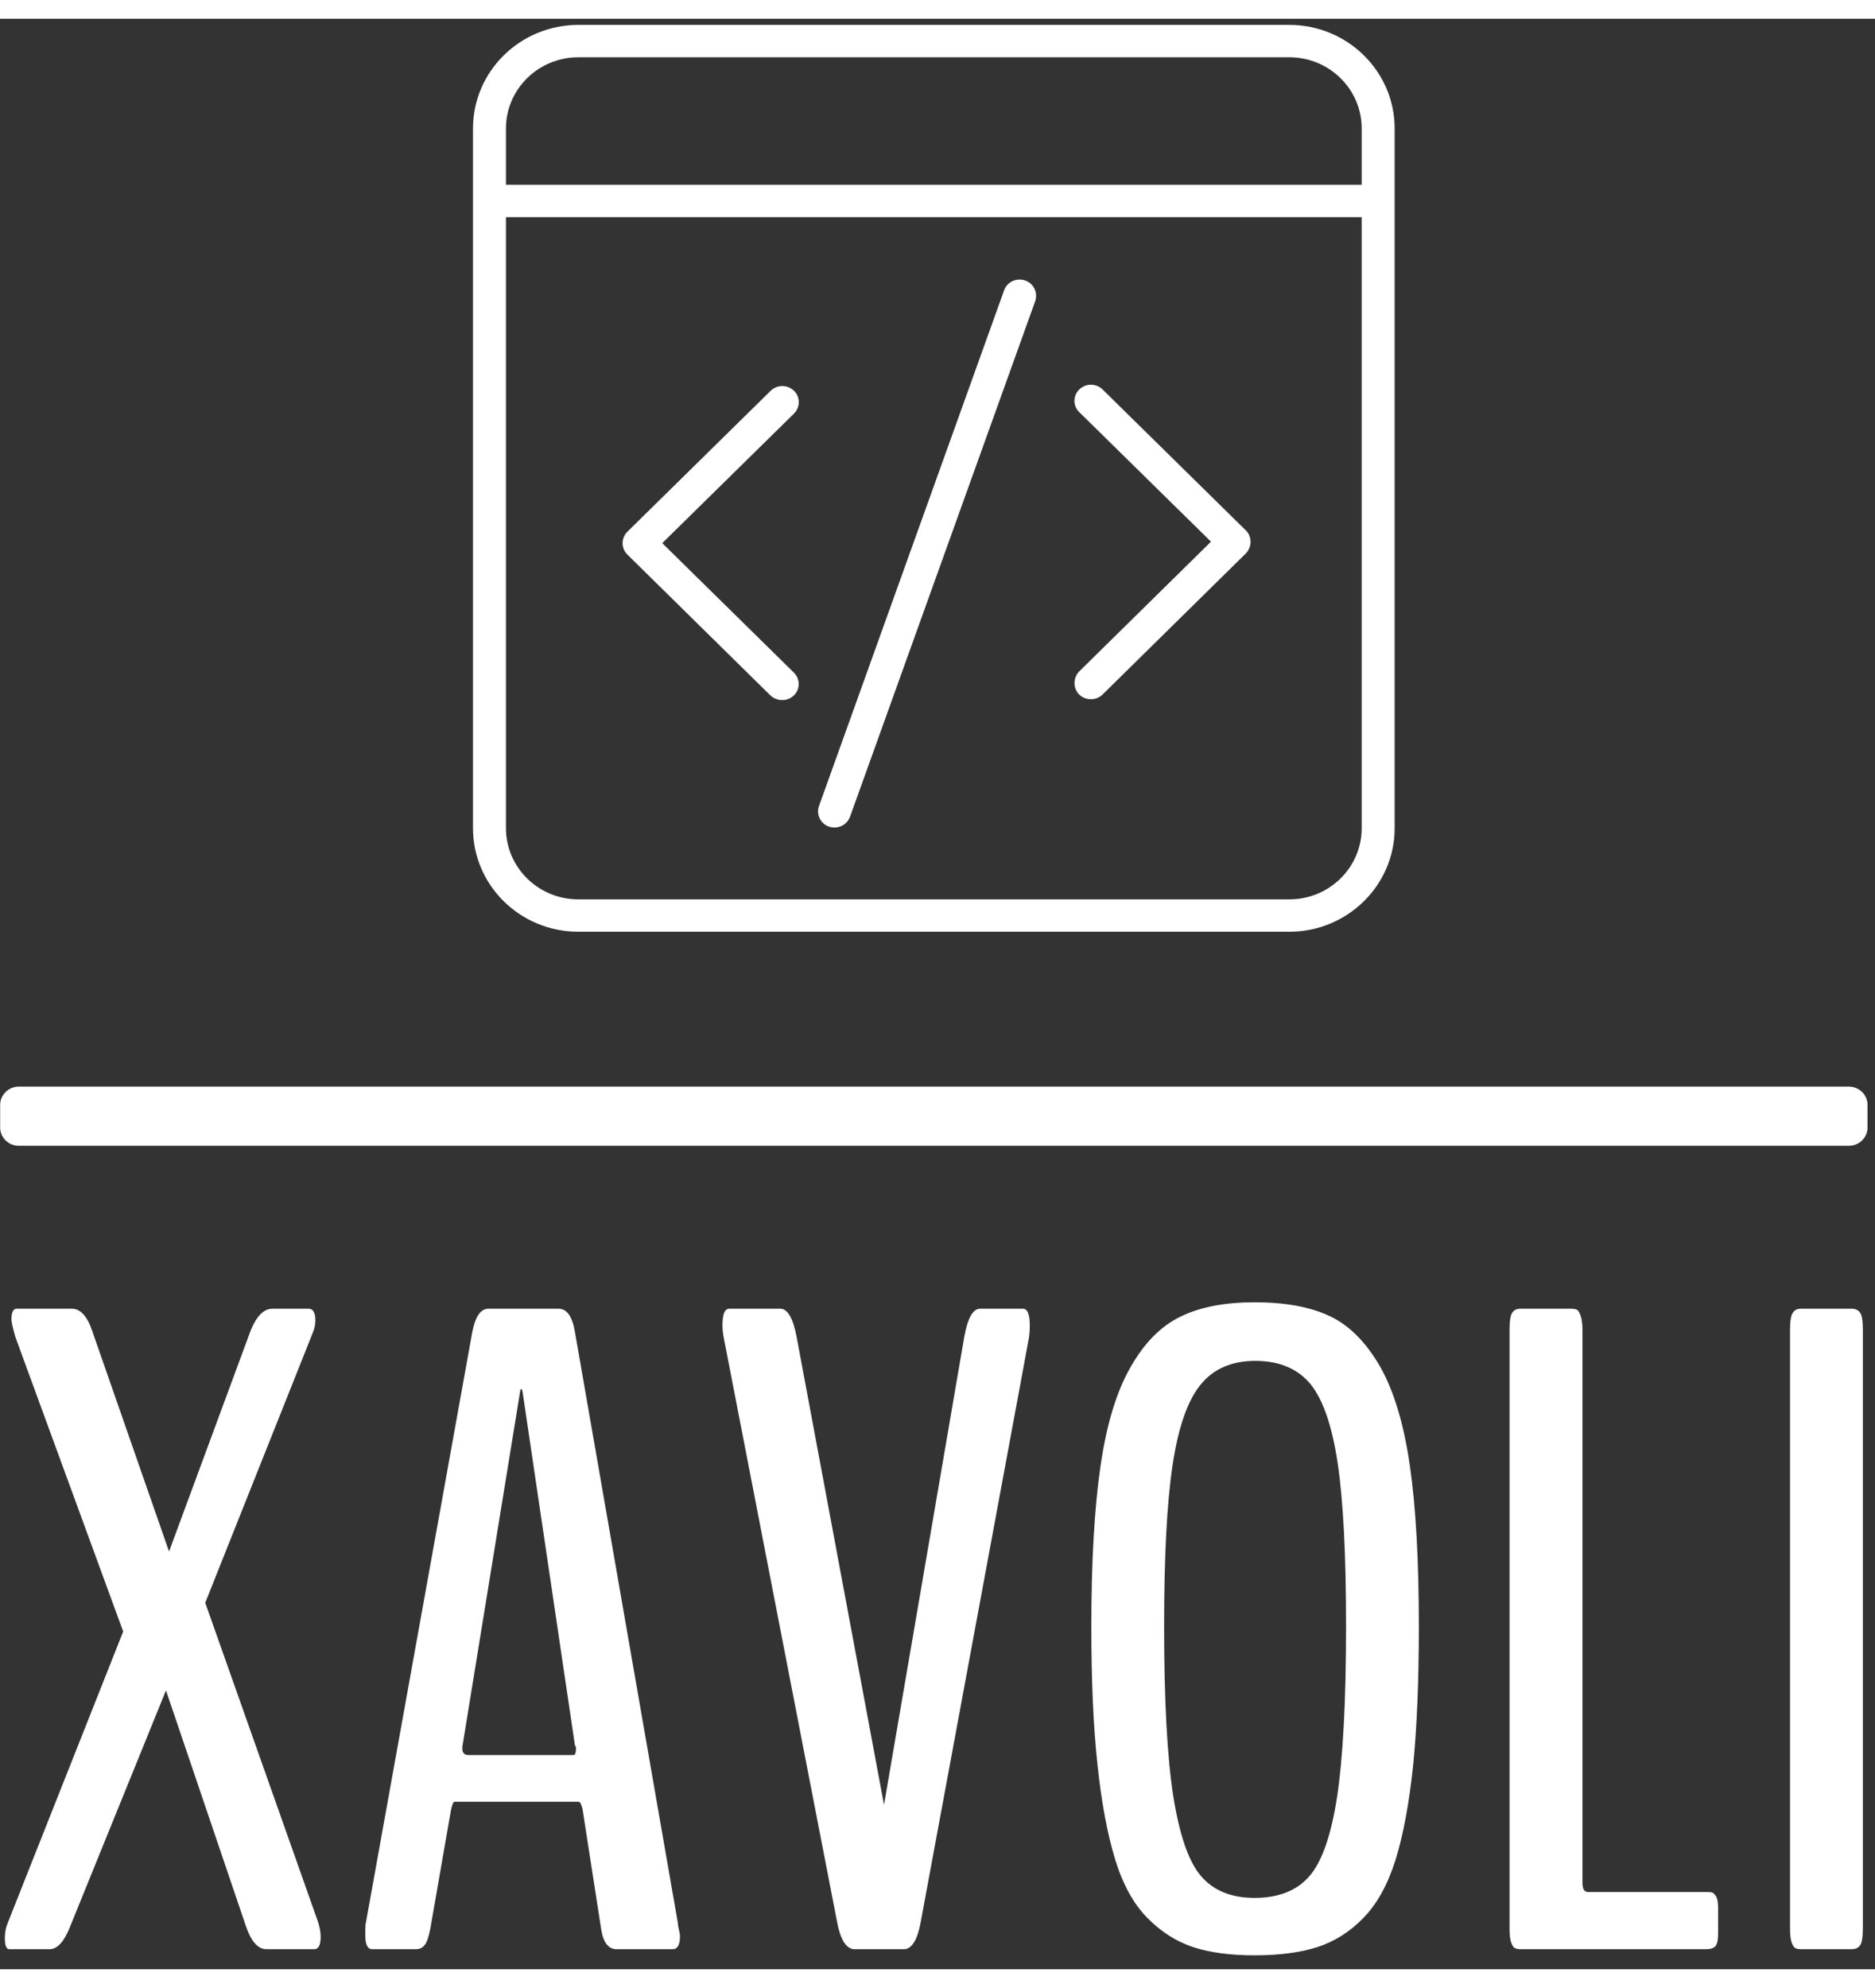 <?xml version="1.0" encoding="UTF-8"?>
<svg xmlns="http://www.w3.org/2000/svg" xmlns:xlink="http://www.w3.org/1999/xlink" width="50px" height="53px" viewBox="0 0 50 52" version="1.1">
<rect x="0" y="0" width="50" height="52" fill="#333333" stroke="none"/>
<defs>
<clipPath id="clip1">
  <path d="M 0.004 28.469 L 49.801 28.469 L 49.801 30.113 L 0.004 30.113 Z M 0.004 28.469 "/>
</clipPath>
<clipPath id="clip2">
  <path d="M 0.129 34.176 L 49.676 34.176 L 49.676 51.668 L 0.129 51.668 Z M 0.129 34.176 "/>
</clipPath>
<clipPath id="clip3">
  <path d="M 12.613 0.164 L 37.191 0.164 L 37.191 24.34 L 12.613 24.34 Z M 12.613 0.164 "/>
</clipPath>
</defs>
<g id="surface1">
<g clip-path="url(#clip1)" clip-rule="nonzero">
<path style=" stroke:none;fill-rule:nonzero;fill:rgb(100%,100%,100%);fill-opacity:1;" d="M 0.504 28.469 L 49.301 28.469 C 49.578 28.469 49.801 28.688 49.801 28.957 L 49.801 29.559 C 49.801 29.828 49.578 30.047 49.301 30.047 L 0.504 30.047 C 0.227 30.047 0.004 29.828 0.004 29.559 L 0.004 28.957 C 0.004 28.688 0.227 28.469 0.504 28.469 Z M 0.504 28.469 "/>
</g>
<g clip-path="url(#clip2)" clip-rule="nonzero">
<path style=" stroke:none;fill-rule:nonzero;fill:rgb(100%,100%,100%);fill-opacity:1;" d="M 1.324 51.465 L 0.246 51.465 C 0.168 51.465 0.129 51.363 0.129 51.168 C 0.129 51.02 0.156 50.879 0.211 50.754 L 3.285 42.996 L 0.406 35.133 C 0.34 34.891 0.305 34.742 0.305 34.68 C 0.305 34.488 0.352 34.391 0.441 34.391 L 1.914 34.391 C 2.148 34.391 2.332 34.594 2.465 35 L 4.508 40.863 L 6.684 34.973 C 6.84 34.586 7.035 34.391 7.262 34.391 L 8.234 34.391 C 8.348 34.391 8.41 34.496 8.41 34.703 C 8.41 34.812 8.387 34.918 8.344 35.023 L 5.473 42.23 L 8.477 50.727 C 8.527 50.879 8.551 51.012 8.551 51.133 C 8.551 51.352 8.496 51.465 8.383 51.465 L 7.102 51.465 C 6.879 51.465 6.699 51.262 6.559 50.855 L 4.426 44.566 L 1.863 50.879 C 1.707 51.27 1.527 51.465 1.324 51.465 Z M 12.488 46.289 L 15.293 46.289 C 15.336 46.289 15.359 46.234 15.359 46.117 C 15.359 46.074 15.352 46.047 15.332 46.035 L 13.934 36.598 C 13.934 36.598 13.926 36.578 13.91 36.531 C 13.883 36.531 13.871 36.551 13.871 36.59 L 12.34 46.004 C 12.332 46.035 12.328 46.07 12.328 46.109 C 12.328 46.23 12.383 46.289 12.488 46.289 Z M 11.098 51.465 L 9.926 51.465 C 9.805 51.465 9.742 51.344 9.742 51.109 L 9.742 50.941 C 9.742 50.859 9.746 50.797 9.758 50.754 L 12.594 35.012 C 12.676 34.598 12.816 34.391 13.023 34.391 L 14.898 34.391 C 15.117 34.391 15.262 34.598 15.332 35.012 L 18.074 50.754 C 18.074 50.789 18.082 50.852 18.102 50.934 C 18.121 51.02 18.133 51.078 18.133 51.117 C 18.133 51.348 18.066 51.465 17.941 51.465 L 16.441 51.465 C 16.223 51.465 16.086 51.285 16.031 50.93 L 15.535 47.734 C 15.504 47.602 15.469 47.535 15.43 47.535 L 12.121 47.535 C 12.09 47.535 12.059 47.605 12.027 47.75 L 11.473 50.93 C 11.43 51.141 11.383 51.285 11.324 51.355 C 11.27 51.426 11.191 51.465 11.098 51.465 Z M 24.129 51.465 L 22.762 51.465 C 22.555 51.441 22.406 51.195 22.32 50.727 L 19.305 35.188 C 19.277 35.055 19.266 34.934 19.266 34.836 C 19.266 34.539 19.324 34.391 19.445 34.391 L 20.809 34.391 C 21.004 34.391 21.152 34.645 21.246 35.156 L 23.574 47.617 L 25.711 35.156 C 25.801 34.645 25.941 34.391 26.137 34.391 L 27.281 34.391 C 27.402 34.391 27.461 34.543 27.461 34.844 C 27.461 34.992 27.449 35.109 27.434 35.188 L 24.555 50.727 C 24.473 51.195 24.328 51.441 24.129 51.465 Z M 33.457 51.629 C 32.801 51.629 32.254 51.555 31.805 51.406 C 31.355 51.254 30.949 50.992 30.586 50.621 C 30.223 50.25 29.938 49.73 29.734 49.062 C 29.531 48.391 29.371 47.551 29.266 46.543 C 29.156 45.535 29.102 44.305 29.102 42.855 C 29.102 41.141 29.184 39.723 29.344 38.605 C 29.504 37.492 29.77 36.609 30.141 35.961 C 30.508 35.309 30.953 34.855 31.48 34.602 C 32.004 34.344 32.66 34.219 33.457 34.219 C 34.27 34.219 34.938 34.34 35.465 34.59 C 35.984 34.836 36.43 35.285 36.805 35.938 C 37.172 36.586 37.438 37.469 37.598 38.586 C 37.758 39.699 37.836 41.125 37.836 42.855 C 37.836 44.312 37.785 45.547 37.684 46.562 C 37.578 47.574 37.422 48.414 37.215 49.082 C 37.004 49.75 36.715 50.27 36.352 50.637 C 35.992 51.008 35.582 51.262 35.129 51.41 C 34.672 51.555 34.117 51.629 33.457 51.629 Z M 33.457 50.098 C 34.09 50.098 34.578 49.906 34.91 49.527 C 35.246 49.148 35.496 48.441 35.656 47.402 C 35.812 46.367 35.895 44.852 35.895 42.855 C 35.895 40.957 35.82 39.508 35.672 38.512 C 35.523 37.516 35.281 36.812 34.945 36.398 C 34.605 35.988 34.113 35.781 33.473 35.781 C 32.836 35.781 32.344 36 32.004 36.43 C 31.66 36.859 31.414 37.578 31.266 38.578 C 31.117 39.582 31.043 41.004 31.043 42.855 C 31.043 44.828 31.125 46.332 31.285 47.371 C 31.449 48.406 31.691 49.121 32.02 49.508 C 32.355 49.902 32.828 50.098 33.457 50.098 Z M 45.512 51.465 L 40.539 51.465 C 40.48 51.465 40.43 51.453 40.391 51.434 C 40.355 51.414 40.324 51.363 40.293 51.273 C 40.266 51.188 40.254 51.062 40.254 50.902 L 40.254 34.949 C 40.254 34.719 40.277 34.57 40.324 34.5 C 40.371 34.426 40.445 34.391 40.539 34.391 L 41.902 34.391 C 41.969 34.391 42.02 34.402 42.059 34.422 C 42.09 34.438 42.121 34.496 42.152 34.582 C 42.18 34.668 42.199 34.793 42.199 34.949 L 42.199 49.691 C 42.199 49.859 42.246 49.941 42.348 49.941 L 45.512 49.941 C 45.586 49.941 45.637 49.945 45.672 49.961 C 45.699 49.973 45.73 50.008 45.766 50.066 C 45.797 50.125 45.816 50.219 45.816 50.348 L 45.816 51.035 C 45.816 51.215 45.793 51.332 45.742 51.387 C 45.691 51.438 45.617 51.465 45.512 51.465 Z M 49.375 51.465 L 48.023 51.465 C 47.957 51.465 47.906 51.453 47.871 51.434 C 47.836 51.414 47.801 51.363 47.773 51.273 C 47.746 51.188 47.734 51.062 47.734 50.902 L 47.734 34.949 C 47.734 34.719 47.758 34.57 47.809 34.5 C 47.852 34.426 47.926 34.391 48.023 34.391 L 49.375 34.391 C 49.48 34.391 49.555 34.426 49.602 34.496 C 49.652 34.562 49.676 34.715 49.676 34.949 L 49.676 50.902 C 49.676 51.141 49.652 51.293 49.602 51.363 C 49.555 51.43 49.48 51.465 49.375 51.465 Z M 49.375 51.465 "/>
</g>
<g clip-path="url(#clip3)" clip-rule="nonzero">
<path style=" stroke:none;fill-rule:nonzero;fill:rgb(100%,100%,100%);fill-opacity:1;" d="M 34.383 0.164 L 15.422 0.164 C 13.871 0.164 12.613 1.402 12.613 2.926 L 12.613 21.578 C 12.613 23.102 13.871 24.34 15.422 24.34 L 34.383 24.34 C 35.93 24.34 37.191 23.102 37.191 21.578 L 37.191 2.926 C 37.191 1.402 35.93 0.164 34.383 0.164 M 36.312 21.578 C 36.312 22.625 35.449 23.477 34.383 23.477 L 15.422 23.477 C 14.355 23.477 13.492 22.625 13.492 21.578 L 13.492 5.289 L 36.312 5.289 Z M 36.312 4.426 L 13.492 4.426 L 13.492 2.926 C 13.492 1.879 14.355 1.027 15.422 1.027 L 34.383 1.027 C 35.449 1.027 36.312 1.879 36.312 2.926 Z M 28.781 17.398 L 32.293 13.941 L 28.781 10.488 C 28.609 10.324 28.609 10.051 28.781 9.883 C 28.953 9.715 29.23 9.715 29.402 9.883 L 33.223 13.641 C 33.309 13.723 33.348 13.832 33.348 13.949 C 33.348 14.062 33.301 14.172 33.223 14.254 L 29.402 18.016 C 29.312 18.102 29.203 18.141 29.09 18.141 C 28.973 18.141 28.863 18.098 28.777 18.016 C 28.609 17.84 28.613 17.57 28.781 17.398 M 16.73 14.285 C 16.648 14.203 16.602 14.094 16.602 13.98 C 16.602 13.867 16.648 13.758 16.73 13.676 L 20.551 9.918 C 20.723 9.75 21 9.75 21.172 9.918 C 21.344 10.082 21.344 10.355 21.172 10.527 L 17.66 13.98 L 21.172 17.434 C 21.297 17.555 21.332 17.742 21.266 17.902 C 21.195 18.062 21.035 18.168 20.859 18.164 C 20.746 18.164 20.637 18.125 20.547 18.043 Z M 21.84 20.988 L 26.777 7.238 C 26.855 7.016 27.105 6.898 27.336 6.977 C 27.566 7.055 27.684 7.305 27.605 7.531 L 22.668 21.273 C 22.602 21.453 22.434 21.562 22.254 21.562 C 22.207 21.562 22.156 21.555 22.109 21.539 C 22 21.504 21.91 21.422 21.859 21.32 C 21.809 21.219 21.801 21.098 21.84 20.988 "/>
</g>
</g>
</svg>
